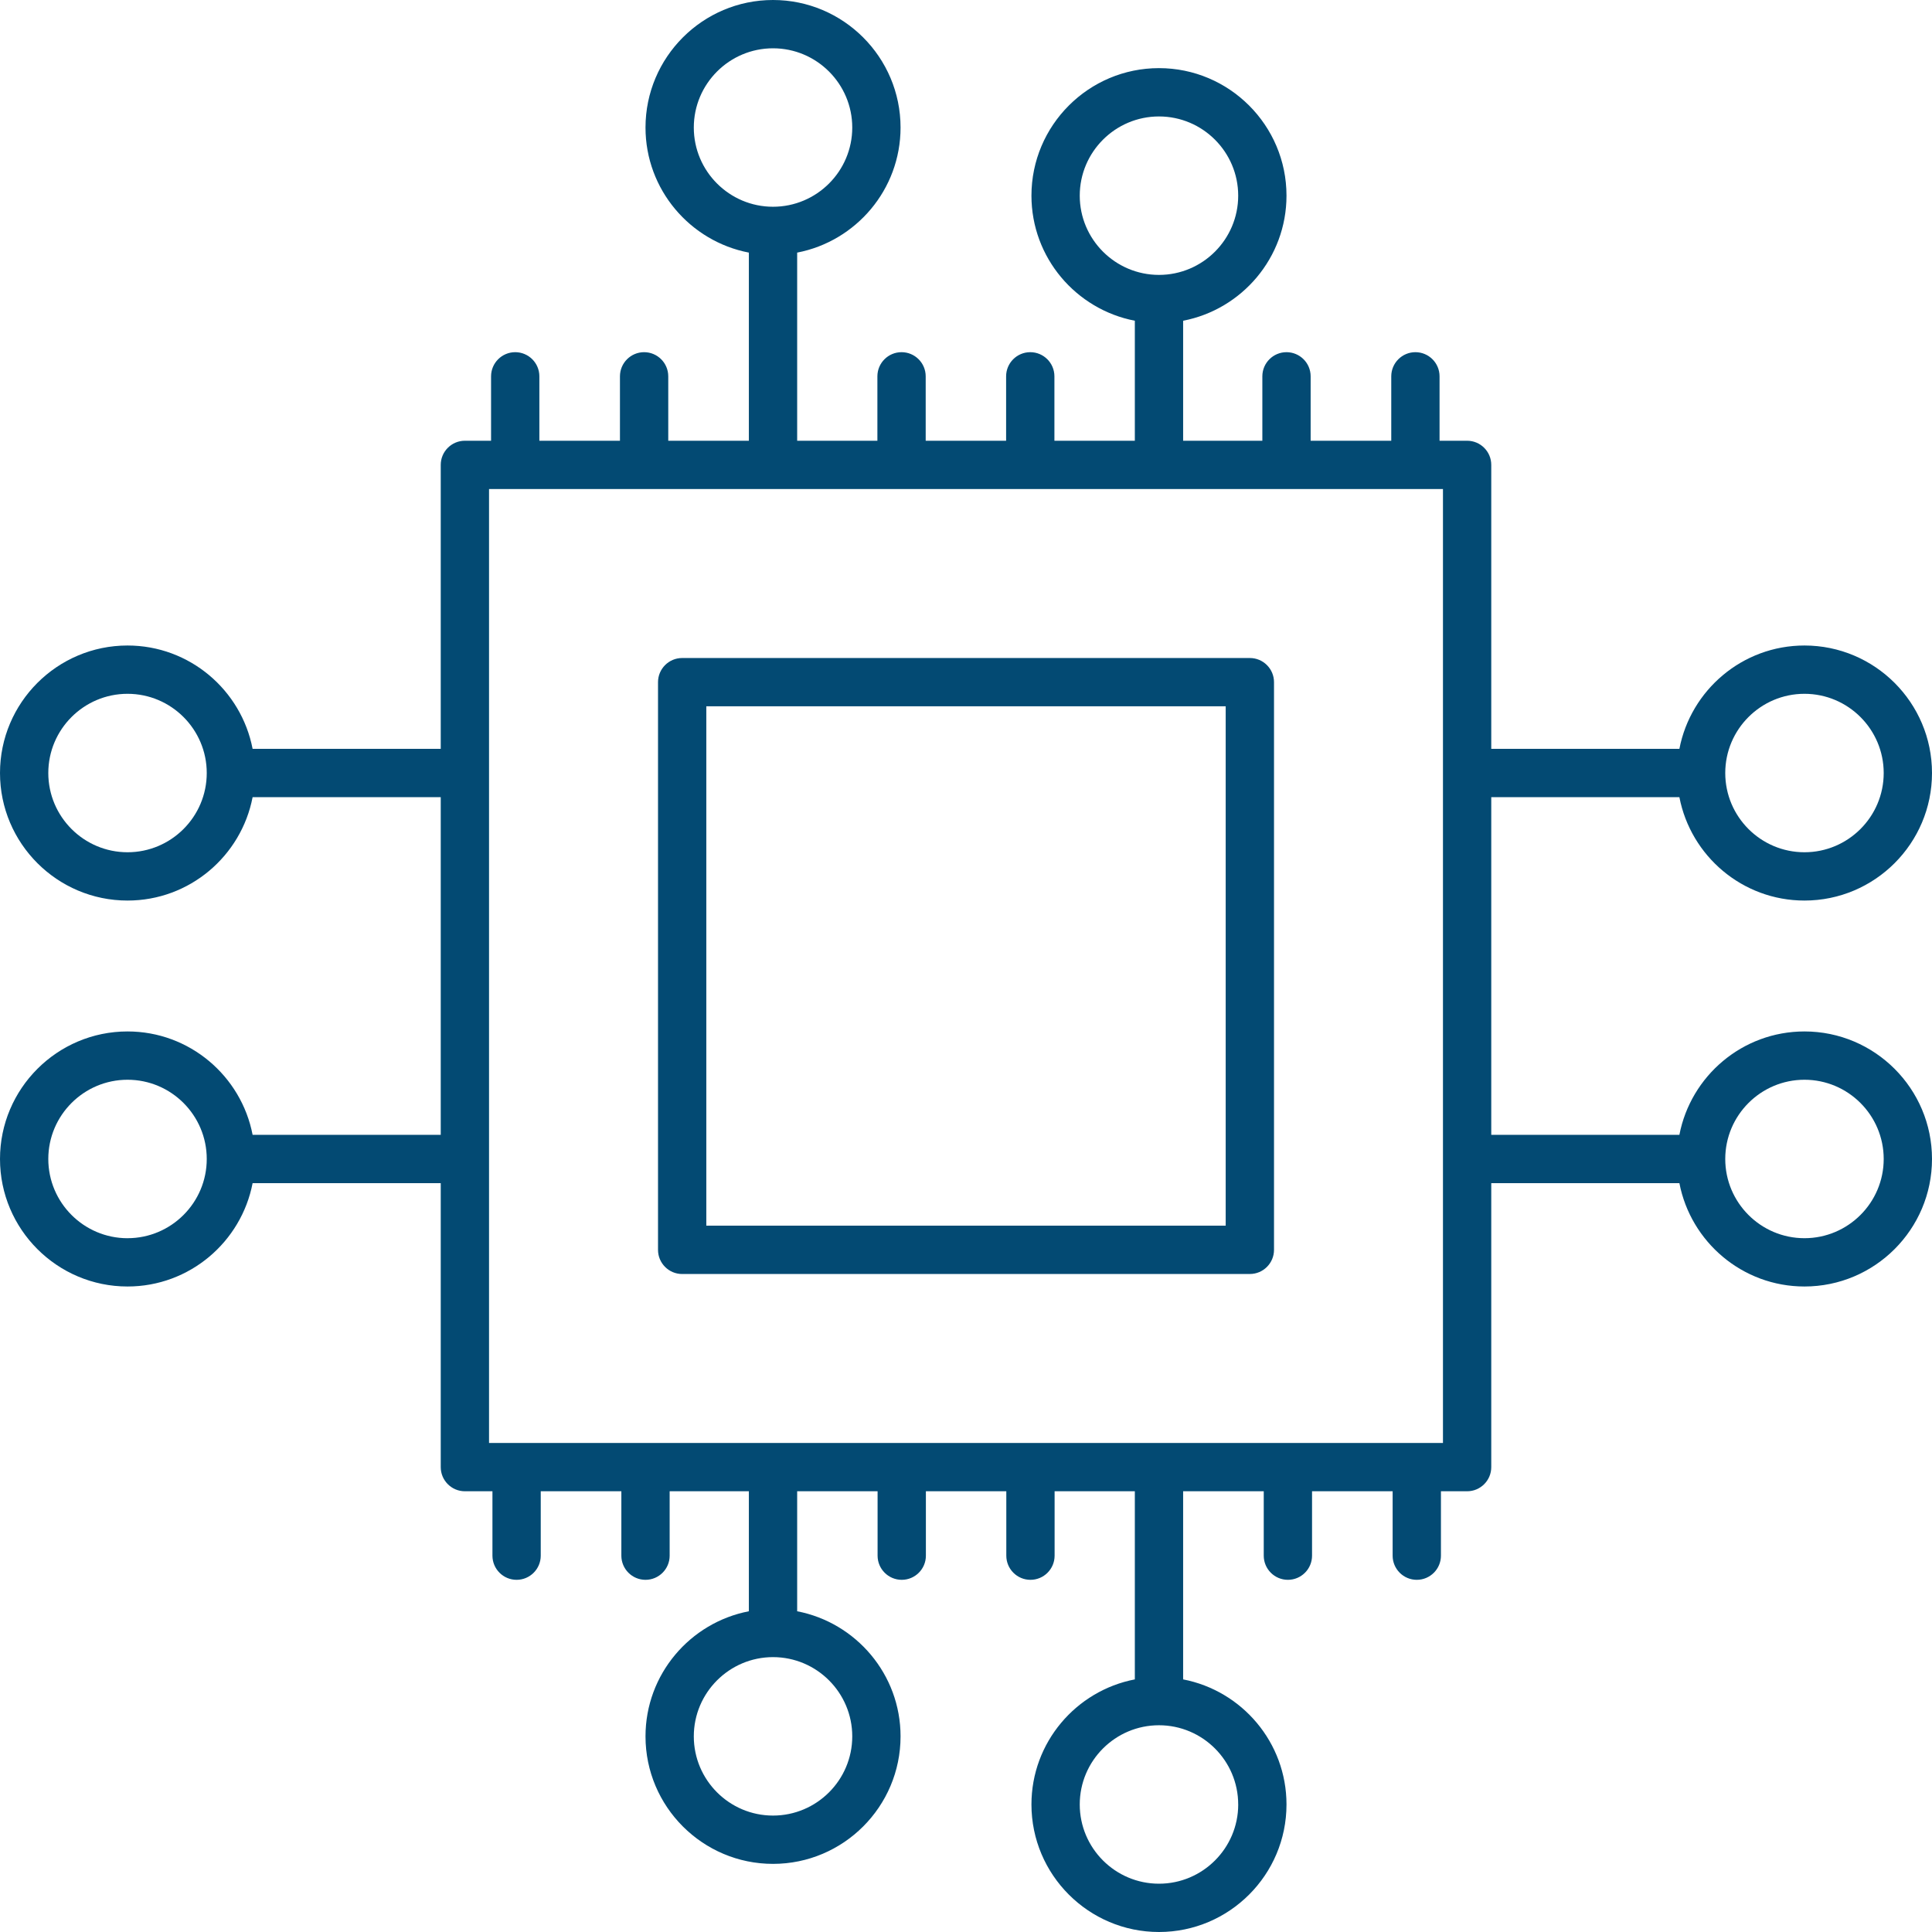 <?xml version="1.0" encoding="UTF-8" standalone="no"?>
<svg
   xmlns:dc="http://purl.org/dc/elements/1.1/"
   xmlns:cc="http://creativecommons.org/ns#"
   xmlns:rdf="http://www.w3.org/1999/02/22-rdf-syntax-ns#"
   xmlns:svg="http://www.w3.org/2000/svg"
   xmlns="http://www.w3.org/2000/svg"
   xmlns:sodipodi="http://sodipodi.sourceforge.net/DTD/sodipodi-0.dtd"
   xmlns:inkscape="http://www.inkscape.org/namespaces/inkscape"
   version="1.1"
   x="0px"
   y="0px"
   viewBox="0 0 80 80"
   xml:space="preserve"
   id="svg2"
   inkscape:version="0.48.4 r9939"
   width="100%"
   height="100%"
   sodipodi:docname="noun_1711960_cc.svg"><defs
     id="defs14" /><sodipodi:namedview
     pagecolor="#ffffff"
     bordercolor="#666666"
     borderopacity="1"
     objecttolerance="10"
     gridtolerance="10"
     guidetolerance="10"
     inkscape:pageopacity="0"
     inkscape:pageshadow="2"
     inkscape:window-width="1327"
     inkscape:window-height="744"
     id="namedview12"
     showgrid="false"
     fit-margin-top="0"
     fit-margin-left="0"
     fit-margin-right="0"
     fit-margin-bottom="0"
     inkscape:zoom="1.888"
     inkscape:cx="-53.220339"
     inkscape:cy="27.5"
     inkscape:window-x="39"
     inkscape:window-y="24"
     inkscape:window-maximized="1"
     inkscape:current-layer="svg2" /><path
     d="m 61.75,33.009 h 7.79 c 0.469,2.434 2.61,4.281 5.179,4.281 2.912,0 5.281,-2.369 5.281,-5.281 0,-2.912 -2.369,-5.28 -5.281,-5.28 -2.569,0 -4.71,1.846 -5.179,4.28 H 61.75 V 19.25 c 0,-0.552 -0.448,-1 -1,-1 h -1.141 v -2.667 c 0,-0.552 -0.448,-1 -1,-1 -0.552,0 -1,0.448 -1,1 V 18.25 h -3.338 v -2.667 c 0,-0.552 -0.448,-1 -1,-1 -0.552,0 -1,0.448 -1,1 V 18.25 h -3.28 v -4.969 c 2.434,-0.469 4.28,-2.61 4.28,-5.18 0,-2.912 -2.369,-5.28 -5.28,-5.28 -2.912,0 -5.281,2.369 -5.281,5.28 0,2.569 1.846,4.71 4.281,5.18 V 18.25 h -3.33 v -2.667 c 0,-0.552 -0.448,-1 -1,-1 -0.552,0 -1,0.448 -1,1 V 18.25 h -3.33 v -2.667 c 0,-0.552 -0.448,-1 -1,-1 -0.552,0 -1,0.448 -1,1 V 18.25 H 33.009 V 10.46 C 35.443,9.991 37.29,7.85 37.29,5.281 37.29,2.369 34.92,0 32.009,0 c -2.912,0 -5.28,2.369 -5.28,5.281 0,2.569 1.846,4.71 4.28,5.179 V 18.25 h -3.338 v -2.667 c 0,-0.552 -0.448,-1 -1,-1 -0.552,0 -1,0.448 -1,1 V 18.25 h -3.337 v -2.667 c 0,-0.552 -0.448,-1 -1,-1 -0.552,0 -1,0.448 -1,1 V 18.25 H 19.25 c -0.552,0 -1,0.448 -1,1 V 31.009 H 10.46 C 9.991,28.575 7.85,26.729 5.281,26.729 2.369,26.729 0,29.097 0,32.009 c 0,2.912 2.369,5.281 5.281,5.281 2.569,0 4.71,-1.846 5.179,-4.281 H 18.25 V 46.991 H 10.46 C 9.991,44.557 7.85,42.71 5.281,42.71 2.369,42.71 0,45.08 0,47.991 c 0,2.912 2.369,5.28 5.281,5.28 2.569,0 4.71,-1.846 5.179,-4.28 H 18.25 V 60.75 c 0,0.552 0.448,1 1,1 h 1.141 v 2.667 c 0,0.552 0.448,1 1,1 0.552,0 1,-0.448 1,-1 V 61.75 h 3.338 v 2.667 c 0,0.552 0.448,1 1,1 0.552,0 1,-0.448 1,-1 V 61.75 h 3.28 v 4.969 c -2.434,0.469 -4.28,2.61 -4.28,5.18 0,2.912 2.369,5.28 5.28,5.28 2.912,0 5.281,-2.369 5.281,-5.28 0,-2.569 -1.846,-4.71 -4.281,-5.18 V 61.75 h 3.33 v 2.667 c 0,0.552 0.448,1 1,1 0.552,0 1,-0.448 1,-1 V 61.75 h 3.33 v 2.667 c 0,0.552 0.448,1 1,1 0.552,0 1,-0.448 1,-1 V 61.75 h 3.322 v 7.79 c -2.434,0.469 -4.281,2.61 -4.281,5.179 0,2.912 2.369,5.281 5.281,5.281 2.912,0 5.28,-2.369 5.28,-5.281 0,-2.569 -1.846,-4.71 -4.28,-5.179 V 61.75 h 3.338 v 2.667 c 0,0.552 0.448,1 1,1 0.552,0 1,-0.448 1,-1 V 61.75 h 3.337 v 2.667 c 0,0.552 0.448,1 1,1 0.552,0 1,-0.448 1,-1 V 61.75 H 60.75 c 0.552,0 1,-0.448 1,-1 V 48.991 h 7.79 c 0.469,2.434 2.61,4.28 5.179,4.28 2.912,0 5.281,-2.369 5.281,-5.28 0,-2.912 -2.369,-5.281 -5.281,-5.281 -2.569,0 -4.71,1.846 -5.179,4.281 H 61.75 V 33.009 z m 12.969,-4.28 c 1.809,0 3.281,1.472 3.281,3.28 0,1.809 -1.472,3.281 -3.281,3.281 -1.809,0 -3.28,-1.472 -3.28,-3.281 0,-1.809 1.472,-3.28 3.28,-3.28 z M 44.71,8.102 c 0,-1.809 1.472,-3.28 3.281,-3.28 1.809,0 3.28,1.472 3.28,3.28 0,1.809 -1.472,3.281 -3.28,3.281 -1.809,0 -3.281,-1.472 -3.281,-3.281 z M 28.729,5.281 C 28.729,3.472 30.2,2 32.009,2 c 1.809,0 3.281,1.472 3.281,3.281 0,1.809 -1.472,3.28 -3.281,3.28 -1.809,0 -3.28,-1.472 -3.28,-3.28 z M 5.281,35.29 C 3.472,35.29 2,33.818 2,32.009 c 0,-1.809 1.472,-3.28 3.281,-3.28 1.809,0 3.28,1.472 3.28,3.28 0,1.809 -1.472,3.281 -3.28,3.281 z m 0,15.982 C 3.472,51.271 2,49.8 2,47.991 c 0,-1.809 1.472,-3.281 3.281,-3.281 1.809,0 3.28,1.472 3.28,3.281 0,1.809 -1.472,3.28 -3.28,3.28 z m 30.009,20.627 c 0,1.809 -1.472,3.28 -3.281,3.28 -1.809,0 -3.28,-1.472 -3.28,-3.28 0,-1.809 1.472,-3.281 3.28,-3.281 1.809,0 3.281,1.472 3.281,3.281 z m 15.982,2.821 C 51.271,76.528 49.8,78 47.991,78 c -1.809,0 -3.281,-1.472 -3.281,-3.281 0,-1.809 1.472,-3.28 3.281,-3.28 1.809,0 3.28,1.472 3.28,3.28 z M 74.719,44.71 c 1.809,0 3.281,1.472 3.281,3.281 0,1.809 -1.472,3.28 -3.281,3.28 -1.809,0 -3.28,-1.472 -3.28,-3.28 0,-1.809 1.472,-3.281 3.28,-3.281 z M 59.75,59.75 h -39.5 v -39.5 h 39.5 v 39.5 z"
     id="path4"
     inkscape:connector-curvature="0"
     style="fill:#034a73;fill-opacity:1" /><path
     d="m 28.247,52.753 h 23.507 c 0.552,0 1,-0.448 1,-1 V 28.247 c 0,-0.552 -0.448,-1 -1,-1 H 28.247 c -0.552,0 -1,0.448 -1,1 v 23.507 c 0,0.552 0.448,1 1,1 z m 1,-23.507 H 50.753 V 50.753 H 29.247 V 29.247 z"
     id="path6"
     inkscape:connector-curvature="0"
     style="fill:#034a73;fill-opacity:1" /></svg>